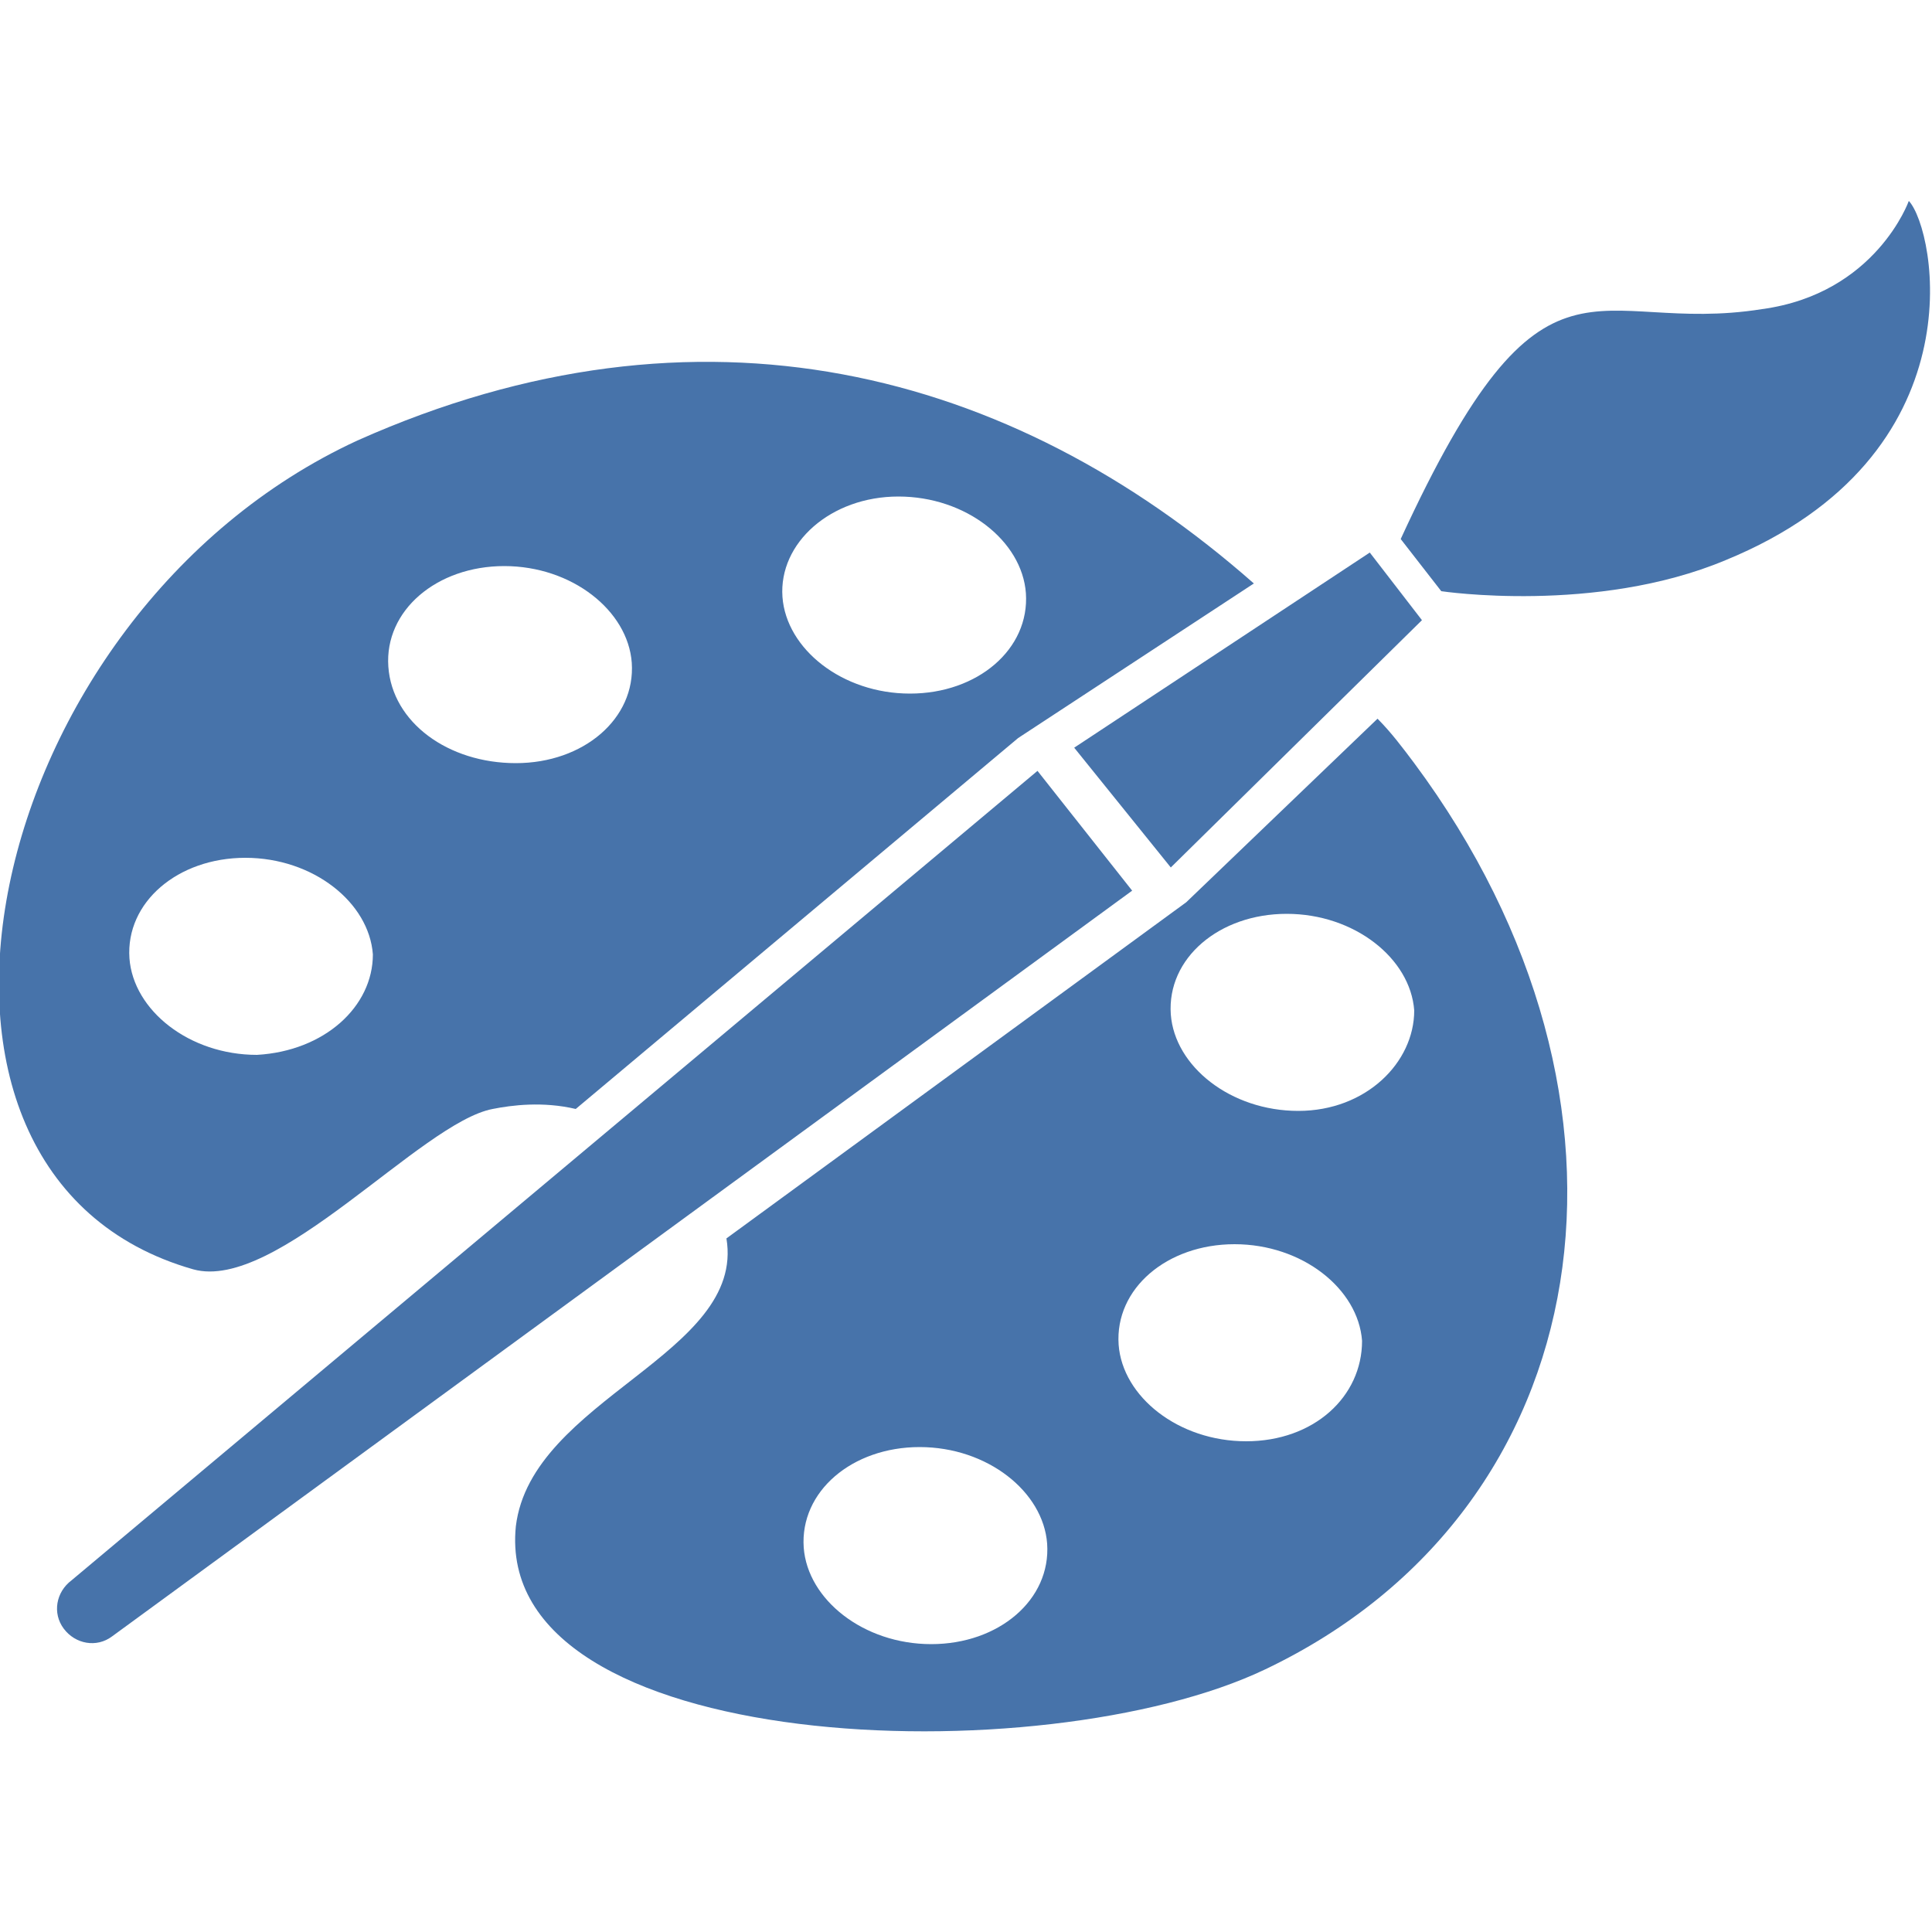 <?xml version="1.0" encoding="utf-8"?>
<!-- Generator: Adobe Illustrator 26.0.1, SVG Export Plug-In . SVG Version: 6.00 Build 0)  -->
<svg version="1.1" baseProfile="tiny" id="Layer_1" xmlns="http://www.w3.org/2000/svg" xmlns:xlink="http://www.w3.org/1999/xlink"
	 x="0px" y="0px" viewBox="0 0 100 100" overflow="visible" xml:space="preserve">
<g>
	<path fill="#4773AA" d="M29.8,57.4l22.9-19.2l12.2-8c-12.6-11.1-28.7-15.3-46.4-7.4C-1,31.8-7.2,60.8,10,65.7
		c4.3,1.2,11.8-7.6,15.5-8.3C26.5,57.2,28.1,57,29.8,57.4z M46.5,25.7c3.5,0,6.4,2.3,6.6,5c0.2,2.9-2.5,5.2-6,5.2
		c-3.5,0-6.4-2.3-6.6-5C40.3,28.1,43,25.7,46.5,25.7z M13.3,54.6c-3.5,0-6.4-2.3-6.6-5c-0.2-2.9,2.5-5.2,6-5.2s6.4,2.3,6.6,5
		C19.3,52.1,16.8,54.4,13.3,54.6z M20.1,34.5c-0.2-2.9,2.5-5.2,6-5.2s6.4,2.3,6.6,5c0.2,2.9-2.5,5.2-6,5.2
		C23.2,39.5,20.3,37.4,20.1,34.5z"/>
	<path fill="#4773AA" d="M73.2,39.5c-0.6-0.8-1.2-1.6-1.9-2.3l-9.9,9.5L37.6,64.1c1,6-10.1,8.3-10.9,14.9
		C25.5,90.9,54,91.9,65.5,86.4C82.9,78.1,86.2,57,73.2,39.5z M48.2,85.1c-3.5,0-6.4-2.3-6.6-5c-0.2-2.9,2.5-5.2,6-5.2s6.4,2.3,6.6,5
		C54.4,82.8,51.7,85.1,48.2,85.1z M64.5,74.6c-3.5,0-6.4-2.3-6.6-5c-0.2-2.9,2.5-5.2,6-5.2c3.5,0,6.4,2.3,6.6,5
		C70.5,72.3,68,74.6,64.5,74.6z M67.2,57.5c-3.5,0-6.4-2.3-6.6-5c-0.2-2.9,2.5-5.2,6-5.2c3.5,0,6.4,2.3,6.6,5
		C73.2,55,70.7,57.5,67.2,57.5z"/>
	<path fill="#4773AA" d="M53.7,39.9l-50,41.9c-0.8,0.6-1,1.7-0.4,2.5s1.7,1,2.5,0.4l52.8-38.6L53.7,39.9z"/>
	<polygon fill="#4773AA" points="70.9,28.6 73.6,32.1 60.6,44.9 55.6,38.7 	"/>
	<path fill="#4773AA" d="M72.5,27.9l2.1,2.7c0,0,8,1.2,14.7-1.6c13.2-5.4,10.9-17.1,9.5-18.6c0,0-1.7,4.8-7.6,5.6
		C82.4,17.4,80,11.6,72.5,27.9z"/>
</g>
</svg>
